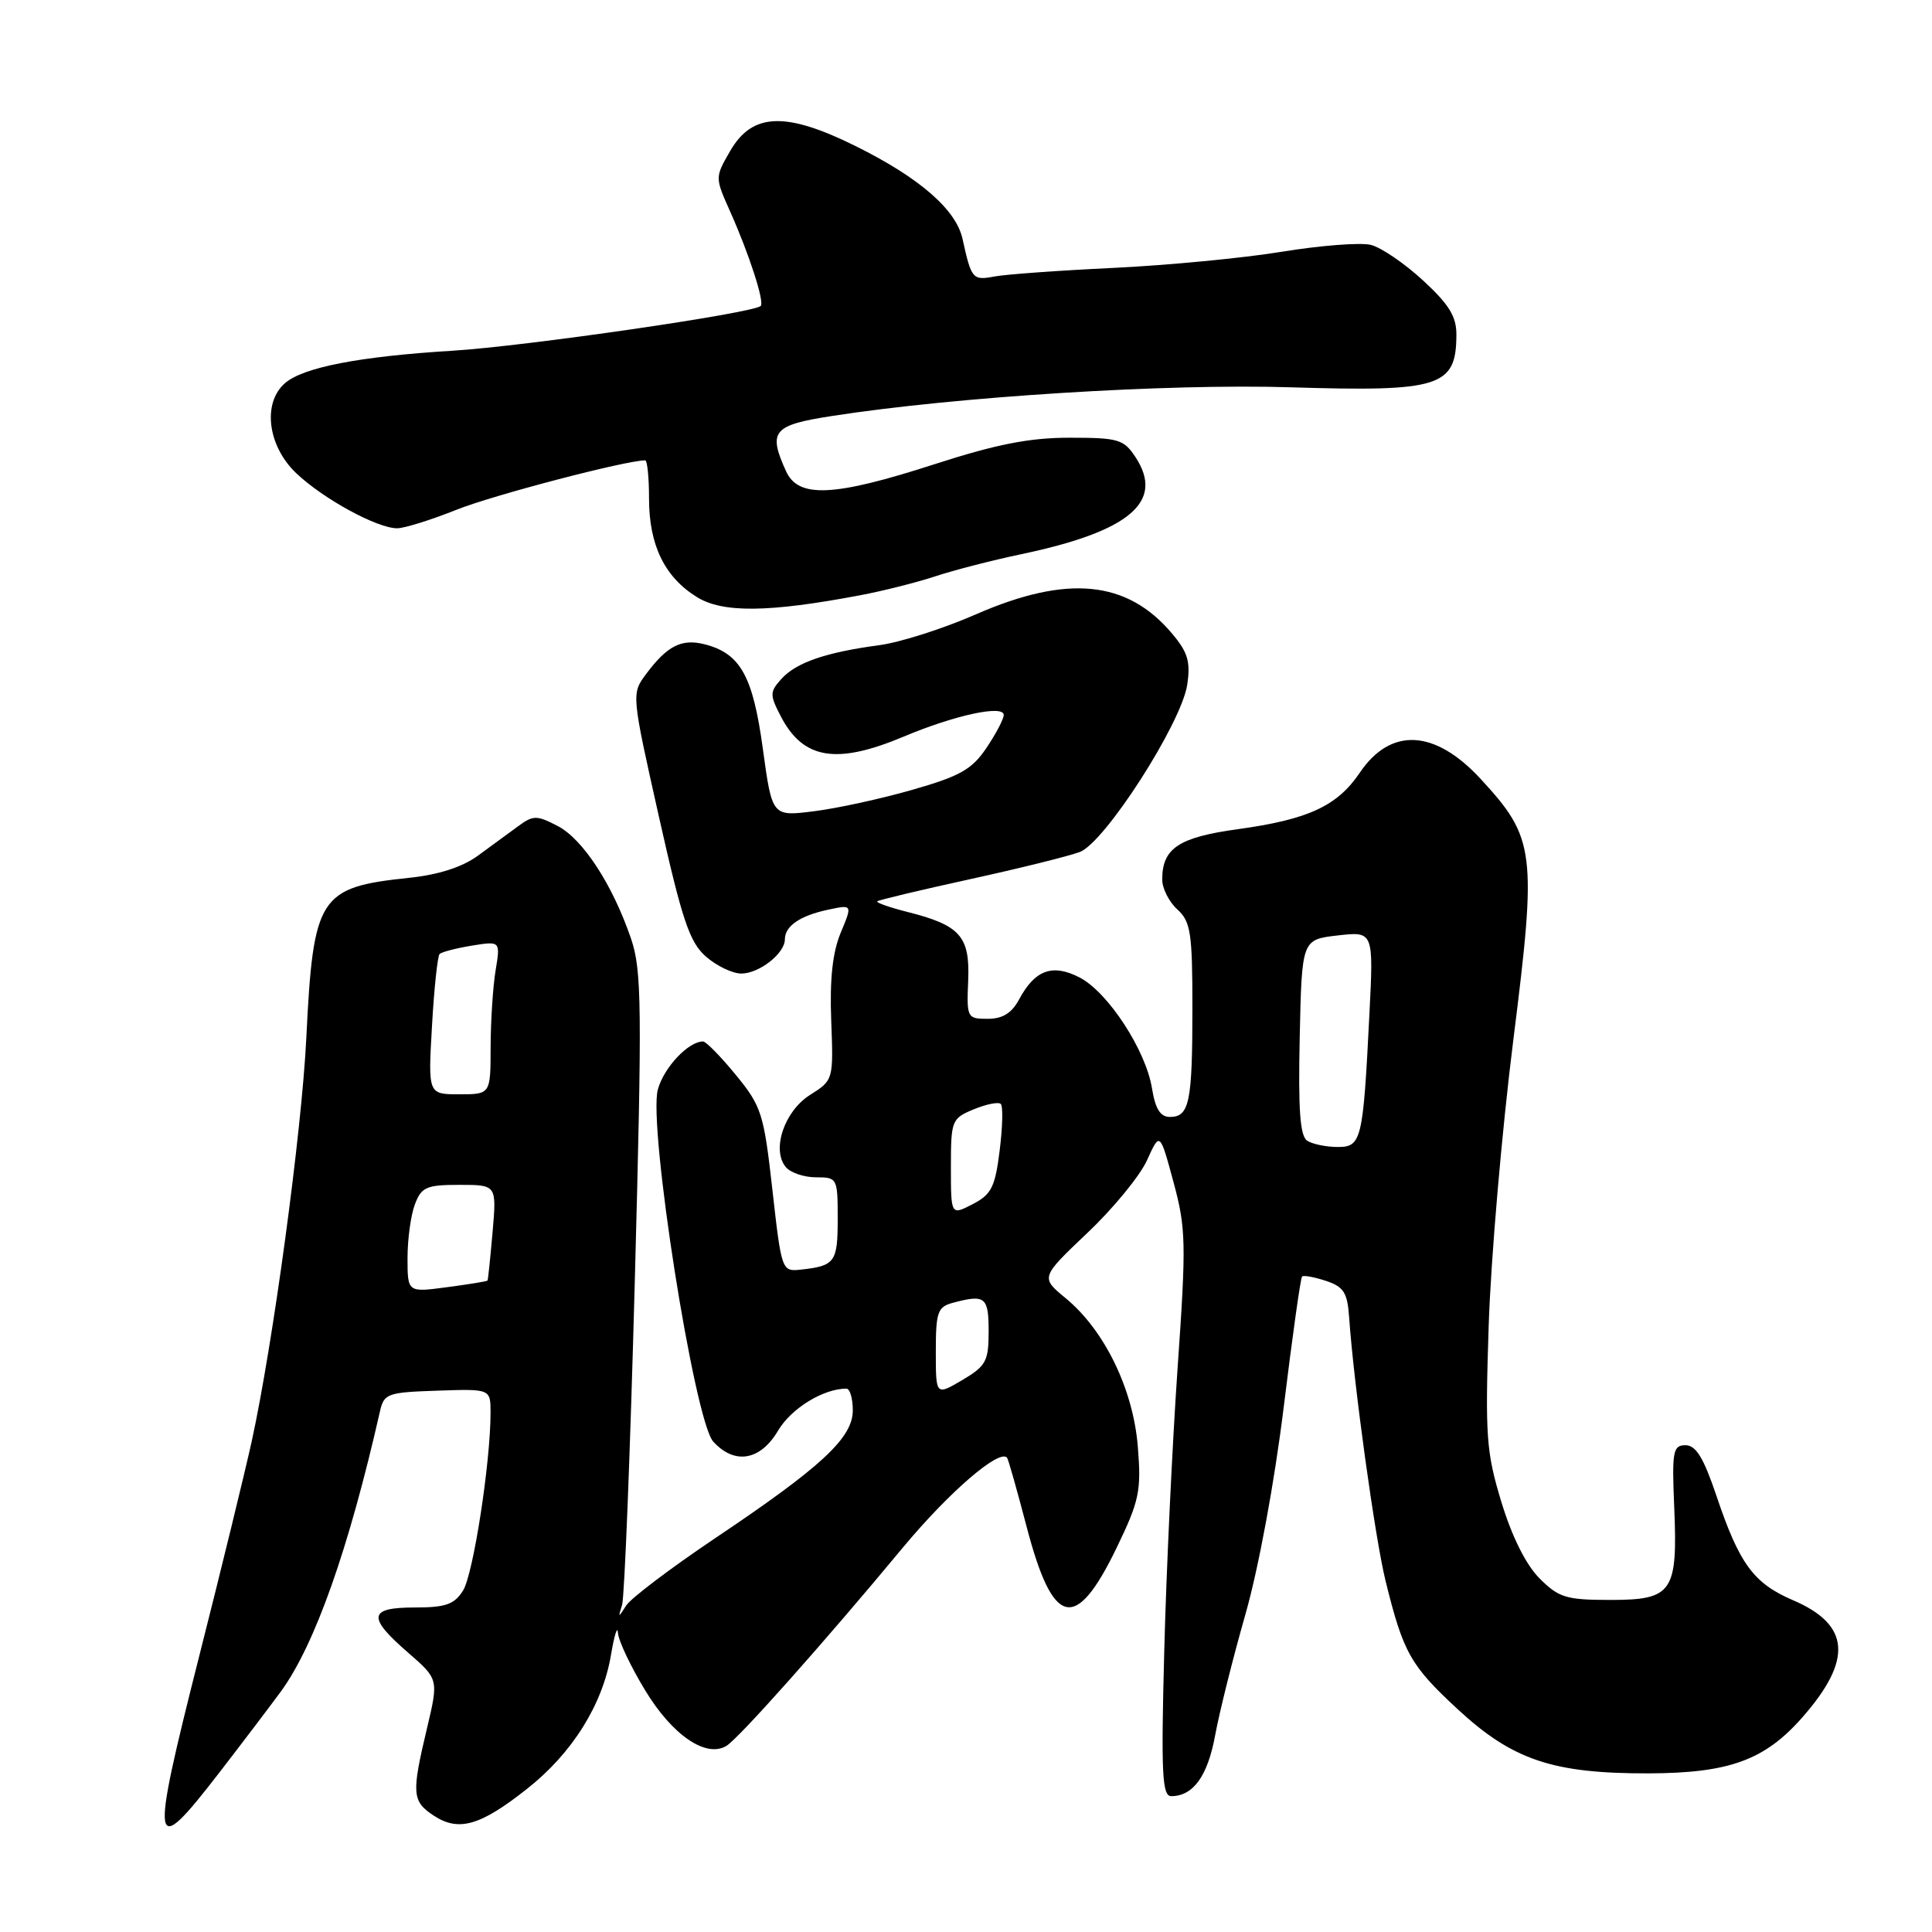 <?xml version="1.0" encoding="UTF-8" standalone="no"?>
<!DOCTYPE svg PUBLIC "-//W3C//DTD SVG 1.1//EN" "http://www.w3.org/Graphics/SVG/1.1/DTD/svg11.dtd" >
<svg xmlns="http://www.w3.org/2000/svg" xmlns:xlink="http://www.w3.org/1999/xlink" version="1.1" viewBox="0 0 256 256">
 <g >
 <path fill="currentColor"
d=" M 29.03 234.92 C 32.04 231.02 35.71 226.18 37.19 224.17 C 41.70 218.02 46.20 205.30 50.35 187.00 C 50.88 184.65 51.35 184.49 57.96 184.27 C 65.00 184.03 65.00 184.03 65.00 187.20 C 65.00 193.79 62.71 208.59 61.36 210.75 C 60.21 212.59 59.05 213.00 54.98 213.00 C 48.82 213.00 48.62 214.25 54.06 218.97 C 58.12 222.50 58.12 222.50 56.58 229.00 C 54.51 237.69 54.59 238.68 57.49 240.59 C 60.79 242.75 63.65 241.92 69.85 237.02 C 75.83 232.30 79.85 225.87 80.96 219.28 C 81.40 216.65 81.82 215.34 81.88 216.37 C 81.95 217.40 83.57 220.83 85.50 224.00 C 89.10 229.93 93.55 232.97 96.25 231.34 C 97.87 230.37 109.26 217.57 119.62 205.08 C 125.72 197.74 132.41 191.96 133.44 193.15 C 133.60 193.34 134.76 197.44 136.02 202.25 C 139.52 215.65 142.51 216.36 147.96 205.09 C 150.97 198.85 151.24 197.58 150.77 191.71 C 150.16 184.09 146.36 176.27 141.22 172.03 C 137.87 169.27 137.87 169.27 144.07 163.38 C 147.49 160.15 151.05 155.81 151.99 153.73 C 153.69 149.97 153.69 149.97 155.49 156.62 C 157.15 162.75 157.20 164.68 156.03 181.38 C 155.34 191.35 154.54 208.16 154.27 218.75 C 153.84 234.99 153.99 238.00 155.19 238.00 C 158.10 238.00 160.02 235.35 161.01 229.95 C 161.57 226.90 163.37 219.70 165.01 213.96 C 166.76 207.85 168.87 196.44 170.09 186.51 C 171.24 177.15 172.33 169.34 172.53 169.15 C 172.72 168.95 174.14 169.21 175.69 169.72 C 178.06 170.51 178.54 171.27 178.77 174.58 C 179.38 183.41 182.21 203.89 183.60 209.50 C 185.94 219.00 186.89 220.68 193.15 226.48 C 200.42 233.21 205.76 235.01 218.43 234.98 C 229.12 234.95 233.83 233.24 238.83 227.55 C 245.53 219.91 245.16 215.28 237.57 212.03 C 232.35 209.79 230.47 207.22 227.43 198.18 C 225.74 193.17 224.72 191.50 223.34 191.50 C 221.68 191.50 221.53 192.28 221.84 199.64 C 222.32 210.98 221.63 212.00 213.39 212.00 C 207.53 212.00 206.55 211.70 204.00 209.15 C 202.20 207.35 200.34 203.62 198.94 199.02 C 196.93 192.40 196.78 190.30 197.26 175.62 C 197.55 166.76 199.02 149.71 200.53 137.74 C 203.66 112.86 203.43 111.05 196.19 103.21 C 190.12 96.63 184.27 96.33 180.17 102.40 C 177.20 106.80 173.34 108.59 164.02 109.87 C 156.18 110.95 154.00 112.40 154.00 116.54 C 154.00 117.72 154.90 119.50 156.00 120.50 C 157.77 122.11 158.00 123.58 158.00 133.57 C 158.00 146.07 157.60 148.00 155.02 148.00 C 153.75 148.00 153.09 146.94 152.65 144.24 C 151.84 139.17 146.82 131.47 143.05 129.52 C 139.46 127.67 137.14 128.51 135.04 132.42 C 134.06 134.25 132.85 135.00 130.87 135.00 C 128.15 135.00 128.08 134.86 128.29 129.92 C 128.53 124.06 127.24 122.60 120.21 120.83 C 117.85 120.23 116.06 119.60 116.24 119.43 C 116.41 119.26 121.94 117.94 128.52 116.50 C 135.11 115.06 141.66 113.43 143.09 112.89 C 146.42 111.61 156.53 95.86 157.31 90.75 C 157.77 87.69 157.40 86.44 155.32 83.97 C 149.36 76.88 141.43 76.11 129.30 81.41 C 125.01 83.29 119.25 85.13 116.50 85.49 C 109.42 86.44 105.50 87.79 103.55 89.95 C 101.99 91.67 101.98 92.06 103.44 94.88 C 106.41 100.63 110.82 101.36 119.78 97.59 C 126.53 94.75 133.00 93.36 133.00 94.74 C 133.00 95.27 131.97 97.23 130.71 99.10 C 128.80 101.95 127.21 102.85 120.87 104.66 C 116.72 105.85 110.84 107.13 107.81 107.50 C 102.31 108.19 102.31 108.19 101.08 99.21 C 99.76 89.53 98.09 86.56 93.32 85.36 C 90.30 84.61 88.41 85.57 85.63 89.29 C 83.66 91.93 83.66 91.93 87.31 108.21 C 90.39 121.95 91.37 124.85 93.54 126.75 C 94.95 127.99 97.06 129.00 98.23 129.00 C 100.60 129.00 104.00 126.33 104.00 124.47 C 104.00 122.71 106.01 121.33 109.73 120.54 C 112.96 119.85 112.96 119.85 111.40 123.59 C 110.32 126.18 109.93 129.74 110.14 135.22 C 110.44 143.09 110.43 143.13 107.34 145.08 C 103.92 147.24 102.21 152.34 104.12 154.64 C 104.74 155.39 106.54 156.00 108.12 156.00 C 110.95 156.00 111.00 156.10 111.00 161.53 C 111.00 167.27 110.64 167.75 106.03 168.24 C 103.61 168.50 103.54 168.30 102.35 157.68 C 101.21 147.54 100.91 146.59 97.50 142.43 C 95.50 139.99 93.55 138.00 93.16 138.00 C 91.21 138.00 87.98 141.43 87.17 144.36 C 85.85 149.14 92.00 188.24 94.51 191.02 C 97.33 194.12 100.74 193.55 103.09 189.58 C 104.82 186.63 109.10 184.00 112.15 184.00 C 112.62 184.00 113.00 185.30 113.00 186.88 C 113.00 190.53 108.86 194.37 94.64 203.90 C 88.86 207.79 83.61 211.76 82.98 212.73 C 81.92 214.39 81.89 214.39 82.43 212.65 C 82.75 211.63 83.51 192.41 84.11 169.93 C 85.09 133.31 85.04 128.57 83.62 124.39 C 81.17 117.22 77.24 111.18 73.88 109.44 C 71.12 108.01 70.65 108.01 68.67 109.47 C 67.48 110.35 65.07 112.11 63.33 113.38 C 61.25 114.90 58.08 115.92 54.18 116.32 C 42.27 117.57 41.51 118.76 40.59 137.50 C 39.98 149.99 36.18 178.04 33.35 191.00 C 32.44 195.12 29.32 207.92 26.40 219.43 C 19.83 245.39 20.03 246.56 29.03 234.92 Z  M 114.00 78.87 C 117.03 78.30 121.50 77.17 123.95 76.36 C 126.39 75.55 131.52 74.23 135.34 73.43 C 149.70 70.41 154.33 66.48 150.47 60.59 C 148.91 58.21 148.20 58.00 141.73 58.00 C 136.41 58.00 132.04 58.86 123.86 61.50 C 110.50 65.82 105.80 66.05 104.16 62.45 C 101.74 57.13 102.40 56.33 110.25 55.12 C 126.71 52.56 154.69 50.81 171.03 51.32 C 190.83 51.93 192.95 51.26 192.98 44.38 C 193.00 41.95 192.01 40.34 188.56 37.16 C 186.12 34.91 183.01 32.79 181.65 32.45 C 180.29 32.11 174.97 32.52 169.84 33.36 C 164.70 34.20 154.65 35.16 147.50 35.50 C 140.35 35.84 133.26 36.35 131.75 36.64 C 128.88 37.18 128.71 36.98 127.54 31.65 C 126.68 27.77 121.86 23.57 113.42 19.38 C 104.11 14.76 99.69 14.92 96.75 20.01 C 94.73 23.51 94.73 23.51 96.74 28.01 C 99.27 33.67 101.32 40.01 100.80 40.54 C 99.85 41.49 69.62 45.88 60.00 46.47 C 47.61 47.23 40.17 48.67 37.75 50.78 C 34.75 53.40 35.46 59.10 39.25 62.70 C 42.84 66.11 49.97 70.00 52.63 70.00 C 53.57 70.00 57.10 68.90 60.48 67.55 C 65.31 65.61 82.94 61.00 85.49 61.00 C 85.77 61.00 86.00 63.27 86.00 66.05 C 86.00 72.20 88.04 76.43 92.30 79.09 C 95.73 81.24 101.80 81.18 114.00 78.87 Z  M 124.00 179.08 C 124.00 173.86 124.24 173.17 126.25 172.63 C 130.55 171.48 131.00 171.84 131.00 176.40 C 131.00 180.37 130.66 181.00 127.50 182.87 C 124.00 184.93 124.00 184.93 124.00 179.08 Z  M 54.00 166.69 C 54.00 164.18 54.44 160.98 54.98 159.57 C 55.84 157.29 56.51 157.00 60.88 157.00 C 65.81 157.00 65.81 157.00 65.27 163.25 C 64.97 166.69 64.67 169.58 64.60 169.68 C 64.52 169.79 62.11 170.18 59.23 170.56 C 54.00 171.26 54.00 171.26 54.00 166.69 Z  M 126.00 154.65 C 126.00 148.46 126.10 148.20 129.03 146.99 C 130.70 146.30 132.31 145.98 132.61 146.28 C 132.92 146.58 132.85 149.36 132.46 152.45 C 131.86 157.30 131.36 158.28 128.88 159.56 C 126.00 161.05 126.00 161.05 126.00 154.65 Z  M 173.22 151.16 C 172.26 150.55 172.01 147.09 172.22 137.42 C 172.50 124.50 172.50 124.50 177.26 123.95 C 182.01 123.41 182.01 123.41 181.45 134.45 C 180.61 151.18 180.41 152.00 177.20 151.98 C 175.72 151.98 173.92 151.60 173.22 151.16 Z  M 57.24 135.96 C 57.52 130.98 57.98 126.69 58.25 126.41 C 58.53 126.14 60.45 125.64 62.53 125.30 C 66.31 124.69 66.31 124.69 65.67 128.59 C 65.31 130.74 65.02 135.31 65.01 138.75 C 65.00 145.00 65.00 145.00 60.86 145.00 C 56.72 145.00 56.72 145.00 57.24 135.96 Z "/>
</g>
</svg>